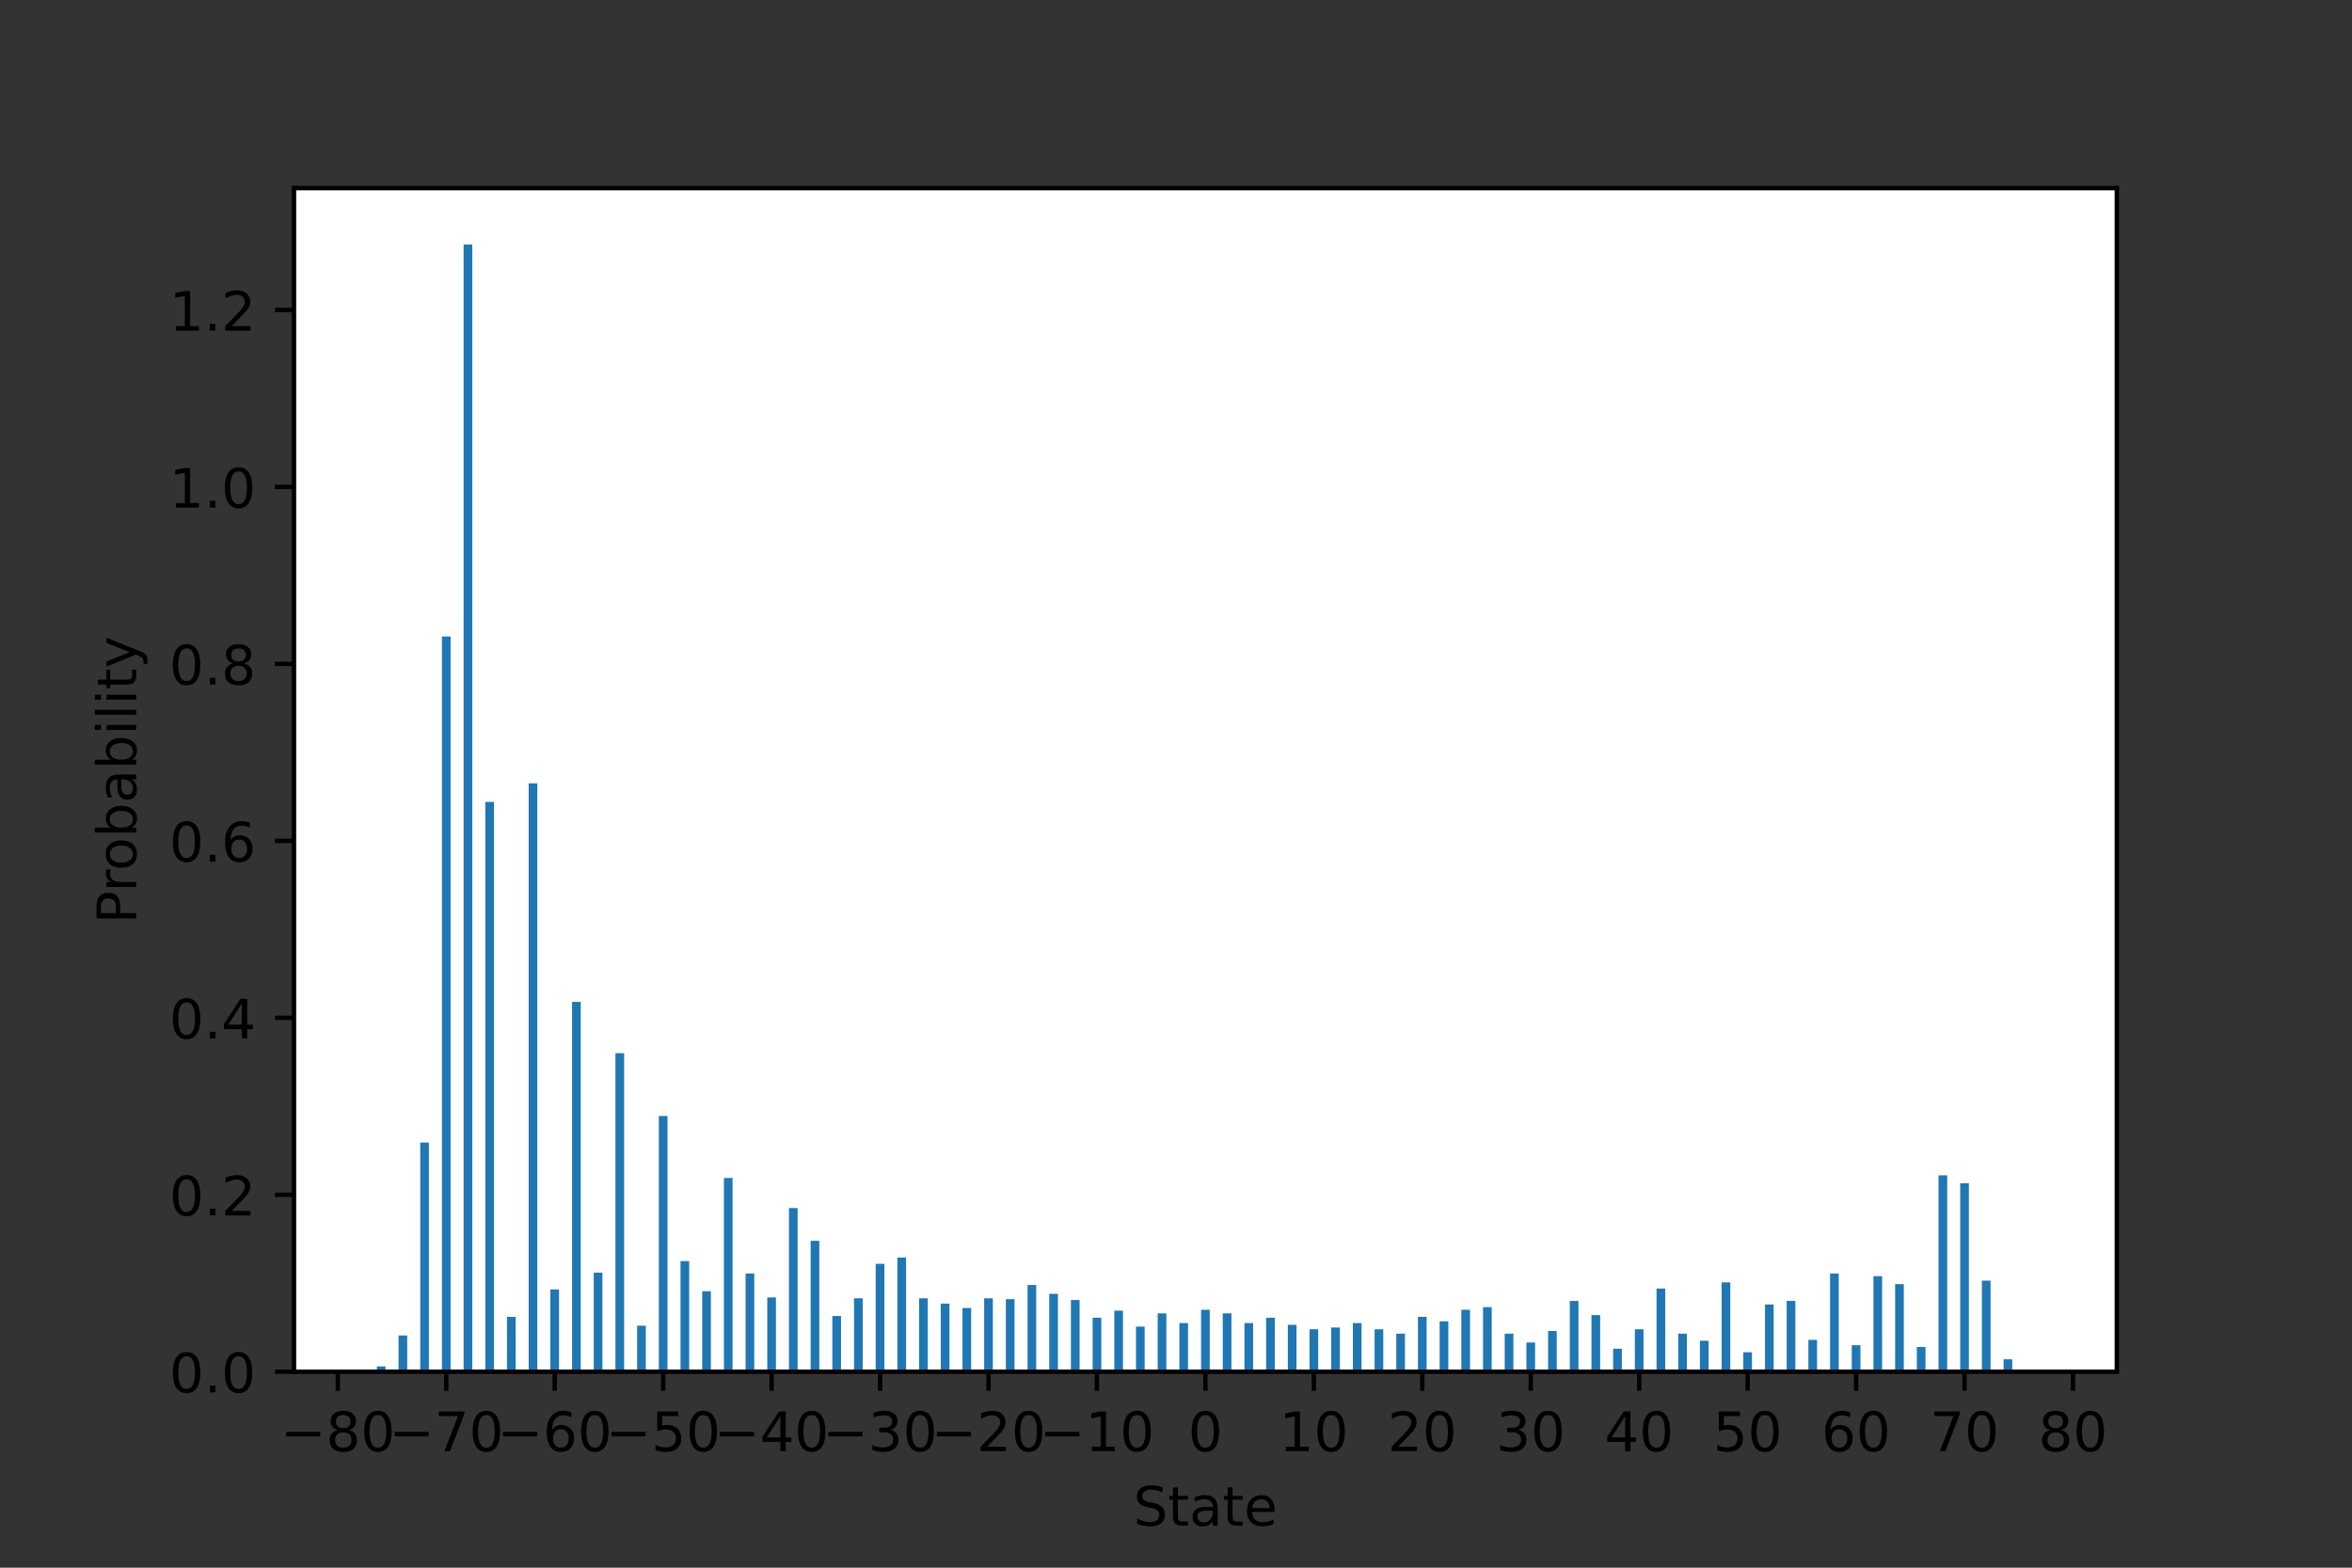 <?xml version="1.0" encoding="utf-8" standalone="no"?>
<!DOCTYPE svg PUBLIC "-//W3C//DTD SVG 1.1//EN"
  "http://www.w3.org/Graphics/SVG/1.1/DTD/svg11.dtd">
<!-- Created with matplotlib (https://matplotlib.org/) -->
<svg height="288pt" version="1.1" viewBox="0 0 432 288" width="432pt" xmlns="http://www.w3.org/2000/svg" xmlns:xlink="http://www.w3.org/1999/xlink">
 <rect x="0" y="0" width="432" height="288" fill="#333333" stroke="none"/>
 <defs>
  <style type="text/css">*{stroke-linecap:butt;stroke-linejoin:round;}</style>
 </defs>
 <g id="figure_1">
  <g id="patch_1">
   <path d="M 0 288 
L 432 288 
L 432 0 
L 0 0 
z
" style="fill:none;"/>
  </g>
  <g id="axes_1">
   <g id="patch_2">
    <path d="M 54 252 
L 388.8 252 
L 388.8 34.56 
L 54 34.56 
z
" style="fill:#ffffff;"/>
   </g>
   <g id="patch_3">
    <path clip-path="url(#pac4db7f29b)" d="M 220.603 252 
L 222.197 252 
L 222.197 240.622 
L 220.603 240.622 
z
" style="fill:#1f77b4;"/>
   </g>
   <g id="patch_4">
    <path clip-path="url(#pac4db7f29b)" d="M 252.474 252 
L 254.067 252 
L 254.067 244.198 
L 252.474 244.198 
z
" style="fill:#1f77b4;"/>
   </g>
   <g id="patch_5">
    <path clip-path="url(#pac4db7f29b)" d="M 256.458 252 
L 258.051 252 
L 258.051 245.01 
L 256.458 245.01 
z
" style="fill:#1f77b4;"/>
   </g>
   <g id="patch_6">
    <path clip-path="url(#pac4db7f29b)" d="M 260.441 252 
L 262.035 252 
L 262.035 241.922 
L 260.441 241.922 
z
" style="fill:#1f77b4;"/>
   </g>
   <g id="patch_7">
    <path clip-path="url(#pac4db7f29b)" d="M 264.425 252 
L 266.019 252 
L 266.019 242.735 
L 264.425 242.735 
z
" style="fill:#1f77b4;"/>
   </g>
   <g id="patch_8">
    <path clip-path="url(#pac4db7f29b)" d="M 268.409 252 
L 270.003 252 
L 270.003 240.622 
L 268.409 240.622 
z
" style="fill:#1f77b4;"/>
   </g>
   <g id="patch_9">
    <path clip-path="url(#pac4db7f29b)" d="M 272.393 252 
L 273.986 252 
L 273.986 240.134 
L 272.393 240.134 
z
" style="fill:#1f77b4;"/>
   </g>
   <g id="patch_10">
    <path clip-path="url(#pac4db7f29b)" d="M 276.377 252 
L 277.97 252 
L 277.97 245.01 
L 276.377 245.01 
z
" style="fill:#1f77b4;"/>
   </g>
   <g id="patch_11">
    <path clip-path="url(#pac4db7f29b)" d="M 280.36 252 
L 281.954 252 
L 281.954 246.636 
L 280.36 246.636 
z
" style="fill:#1f77b4;"/>
   </g>
   <g id="patch_12">
    <path clip-path="url(#pac4db7f29b)" d="M 224.587 252 
L 226.181 252 
L 226.181 241.272 
L 224.587 241.272 
z
" style="fill:#1f77b4;"/>
   </g>
   <g id="patch_13">
    <path clip-path="url(#pac4db7f29b)" d="M 284.344 252 
L 285.938 252 
L 285.938 244.523 
L 284.344 244.523 
z
" style="fill:#1f77b4;"/>
   </g>
   <g id="patch_14">
    <path clip-path="url(#pac4db7f29b)" d="M 288.328 252 
L 289.922 252 
L 289.922 238.996 
L 288.328 238.996 
z
" style="fill:#1f77b4;"/>
   </g>
   <g id="patch_15">
    <path clip-path="url(#pac4db7f29b)" d="M 292.312 252 
L 293.905 252 
L 293.905 241.597 
L 292.312 241.597 
z
" style="fill:#1f77b4;"/>
   </g>
   <g id="patch_16">
    <path clip-path="url(#pac4db7f29b)" d="M 296.296 252 
L 297.889 252 
L 297.889 247.774 
L 296.296 247.774 
z
" style="fill:#1f77b4;"/>
   </g>
   <g id="patch_17">
    <path clip-path="url(#pac4db7f29b)" d="M 300.28 252 
L 301.873 252 
L 301.873 244.198 
L 300.28 244.198 
z
" style="fill:#1f77b4;"/>
   </g>
   <g id="patch_18">
    <path clip-path="url(#pac4db7f29b)" d="M 304.263 252 
L 305.857 252 
L 305.857 236.721 
L 304.263 236.721 
z
" style="fill:#1f77b4;"/>
   </g>
   <g id="patch_19">
    <path clip-path="url(#pac4db7f29b)" d="M 308.247 252 
L 309.841 252 
L 309.841 245.01 
L 308.247 245.01 
z
" style="fill:#1f77b4;"/>
   </g>
   <g id="patch_20">
    <path clip-path="url(#pac4db7f29b)" d="M 312.231 252 
L 313.825 252 
L 313.825 246.311 
L 312.231 246.311 
z
" style="fill:#1f77b4;"/>
   </g>
   <g id="patch_21">
    <path clip-path="url(#pac4db7f29b)" d="M 316.215 252 
L 317.808 252 
L 317.808 235.583 
L 316.215 235.583 
z
" style="fill:#1f77b4;"/>
   </g>
   <g id="patch_22">
    <path clip-path="url(#pac4db7f29b)" d="M 320.199 252 
L 321.792 252 
L 321.792 248.424 
L 320.199 248.424 
z
" style="fill:#1f77b4;"/>
   </g>
   <g id="patch_23">
    <path clip-path="url(#pac4db7f29b)" d="M 324.182 252 
L 325.776 252 
L 325.776 239.646 
L 324.182 239.646 
z
" style="fill:#1f77b4;"/>
   </g>
   <g id="patch_24">
    <path clip-path="url(#pac4db7f29b)" d="M 328.166 252 
L 329.76 252 
L 329.76 238.996 
L 328.166 238.996 
z
" style="fill:#1f77b4;"/>
   </g>
   <g id="patch_25">
    <path clip-path="url(#pac4db7f29b)" d="M 332.15 252 
L 333.744 252 
L 333.744 246.148 
L 332.15 246.148 
z
" style="fill:#1f77b4;"/>
   </g>
   <g id="patch_26">
    <path clip-path="url(#pac4db7f29b)" d="M 336.134 252 
L 337.727 252 
L 337.727 233.957 
L 336.134 233.957 
z
" style="fill:#1f77b4;"/>
   </g>
   <g id="patch_27">
    <path clip-path="url(#pac4db7f29b)" d="M 340.118 252 
L 341.711 252 
L 341.711 247.124 
L 340.118 247.124 
z
" style="fill:#1f77b4;"/>
   </g>
   <g id="patch_28">
    <path clip-path="url(#pac4db7f29b)" d="M 344.102 252 
L 345.695 252 
L 345.695 234.445 
L 344.102 234.445 
z
" style="fill:#1f77b4;"/>
   </g>
   <g id="patch_29">
    <path clip-path="url(#pac4db7f29b)" d="M 228.571 252 
L 230.164 252 
L 230.164 243.06 
L 228.571 243.06 
z
" style="fill:#1f77b4;"/>
   </g>
   <g id="patch_30">
    <path clip-path="url(#pac4db7f29b)" d="M 348.085 252 
L 349.679 252 
L 349.679 235.908 
L 348.085 235.908 
z
" style="fill:#1f77b4;"/>
   </g>
   <g id="patch_31">
    <path clip-path="url(#pac4db7f29b)" d="M 352.069 252 
L 353.663 252 
L 353.663 247.449 
L 352.069 247.449 
z
" style="fill:#1f77b4;"/>
   </g>
   <g id="patch_32">
    <path clip-path="url(#pac4db7f29b)" d="M 356.053 252 
L 357.647 252 
L 357.647 215.914 
L 356.053 215.914 
z
" style="fill:#1f77b4;"/>
   </g>
   <g id="patch_33">
    <path clip-path="url(#pac4db7f29b)" d="M 360.037 252 
L 361.63 252 
L 361.63 217.377 
L 360.037 217.377 
z
" style="fill:#1f77b4;"/>
   </g>
   <g id="patch_34">
    <path clip-path="url(#pac4db7f29b)" d="M 364.021 252 
L 365.614 252 
L 365.614 235.258 
L 364.021 235.258 
z
" style="fill:#1f77b4;"/>
   </g>
   <g id="patch_35">
    <path clip-path="url(#pac4db7f29b)" d="M 368.004 252 
L 369.598 252 
L 369.598 249.724 
L 368.004 249.724 
z
" style="fill:#1f77b4;"/>
   </g>
   <g id="patch_36">
    <path clip-path="url(#pac4db7f29b)" d="M 371.988 252 
L 373.582 252 
L 373.582 251.675 
L 371.988 251.675 
z
" style="fill:#1f77b4;"/>
   </g>
   <g id="patch_37">
    <path clip-path="url(#pac4db7f29b)" d="M 232.555 252 
L 234.148 252 
L 234.148 242.085 
L 232.555 242.085 
z
" style="fill:#1f77b4;"/>
   </g>
   <g id="patch_38">
    <path clip-path="url(#pac4db7f29b)" d="M 236.539 252 
L 238.132 252 
L 238.132 243.385 
L 236.539 243.385 
z
" style="fill:#1f77b4;"/>
   </g>
   <g id="patch_39">
    <path clip-path="url(#pac4db7f29b)" d="M 240.522 252 
L 242.116 252 
L 242.116 244.198 
L 240.522 244.198 
z
" style="fill:#1f77b4;"/>
   </g>
   <g id="patch_40">
    <path clip-path="url(#pac4db7f29b)" d="M 69.218 252 
L 70.812 252 
L 70.812 251.025 
L 69.218 251.025 
z
" style="fill:#1f77b4;"/>
   </g>
   <g id="patch_41">
    <path clip-path="url(#pac4db7f29b)" d="M 73.202 252 
L 74.796 252 
L 74.796 245.336 
L 73.202 245.336 
z
" style="fill:#1f77b4;"/>
   </g>
   <g id="patch_42">
    <path clip-path="url(#pac4db7f29b)" d="M 77.186 252 
L 78.779 252 
L 78.779 209.9 
L 77.186 209.9 
z
" style="fill:#1f77b4;"/>
   </g>
   <g id="patch_43">
    <path clip-path="url(#pac4db7f29b)" d="M 81.17 252 
L 82.763 252 
L 82.763 116.923 
L 81.17 116.923 
z
" style="fill:#1f77b4;"/>
   </g>
   <g id="patch_44">
    <path clip-path="url(#pac4db7f29b)" d="M 85.153 252 
L 86.747 252 
L 86.747 44.914 
L 85.153 44.914 
z
" style="fill:#1f77b4;"/>
   </g>
   <g id="patch_45">
    <path clip-path="url(#pac4db7f29b)" d="M 89.137 252 
L 90.731 252 
L 90.731 147.319 
L 89.137 147.319 
z
" style="fill:#1f77b4;"/>
   </g>
   <g id="patch_46">
    <path clip-path="url(#pac4db7f29b)" d="M 244.506 252 
L 246.1 252 
L 246.1 243.873 
L 244.506 243.873 
z
" style="fill:#1f77b4;"/>
   </g>
   <g id="patch_47">
    <path clip-path="url(#pac4db7f29b)" d="M 93.121 252 
L 94.715 252 
L 94.715 241.922 
L 93.121 241.922 
z
" style="fill:#1f77b4;"/>
   </g>
   <g id="patch_48">
    <path clip-path="url(#pac4db7f29b)" d="M 97.105 252 
L 98.698 252 
L 98.698 143.906 
L 97.105 143.906 
z
" style="fill:#1f77b4;"/>
   </g>
   <g id="patch_49">
    <path clip-path="url(#pac4db7f29b)" d="M 101.089 252 
L 102.682 252 
L 102.682 236.883 
L 101.089 236.883 
z
" style="fill:#1f77b4;"/>
   </g>
   <g id="patch_50">
    <path clip-path="url(#pac4db7f29b)" d="M 105.073 252 
L 106.666 252 
L 106.666 184.055 
L 105.073 184.055 
z
" style="fill:#1f77b4;"/>
   </g>
   <g id="patch_51">
    <path clip-path="url(#pac4db7f29b)" d="M 109.056 252 
L 110.65 252 
L 110.65 233.795 
L 109.056 233.795 
z
" style="fill:#1f77b4;"/>
   </g>
   <g id="patch_52">
    <path clip-path="url(#pac4db7f29b)" d="M 113.04 252 
L 114.634 252 
L 114.634 193.483 
L 113.04 193.483 
z
" style="fill:#1f77b4;"/>
   </g>
   <g id="patch_53">
    <path clip-path="url(#pac4db7f29b)" d="M 117.024 252 
L 118.618 252 
L 118.618 243.548 
L 117.024 243.548 
z
" style="fill:#1f77b4;"/>
   </g>
   <g id="patch_54">
    <path clip-path="url(#pac4db7f29b)" d="M 121.008 252 
L 122.601 252 
L 122.601 205.024 
L 121.008 205.024 
z
" style="fill:#1f77b4;"/>
   </g>
   <g id="patch_55">
    <path clip-path="url(#pac4db7f29b)" d="M 124.992 252 
L 126.585 252 
L 126.585 231.682 
L 124.992 231.682 
z
" style="fill:#1f77b4;"/>
   </g>
   <g id="patch_56">
    <path clip-path="url(#pac4db7f29b)" d="M 128.975 252 
L 130.569 252 
L 130.569 237.208 
L 128.975 237.208 
z
" style="fill:#1f77b4;"/>
   </g>
   <g id="patch_57">
    <path clip-path="url(#pac4db7f29b)" d="M 132.959 252 
L 134.553 252 
L 134.553 216.402 
L 132.959 216.402 
z
" style="fill:#1f77b4;"/>
   </g>
   <g id="patch_58">
    <path clip-path="url(#pac4db7f29b)" d="M 136.943 252 
L 138.537 252 
L 138.537 233.957 
L 136.943 233.957 
z
" style="fill:#1f77b4;"/>
   </g>
   <g id="patch_59">
    <path clip-path="url(#pac4db7f29b)" d="M 140.927 252 
L 142.52 252 
L 142.52 238.346 
L 140.927 238.346 
z
" style="fill:#1f77b4;"/>
   </g>
   <g id="patch_60">
    <path clip-path="url(#pac4db7f29b)" d="M 144.911 252 
L 146.504 252 
L 146.504 221.929 
L 144.911 221.929 
z
" style="fill:#1f77b4;"/>
   </g>
   <g id="patch_61">
    <path clip-path="url(#pac4db7f29b)" d="M 148.895 252 
L 150.488 252 
L 150.488 227.943 
L 148.895 227.943 
z
" style="fill:#1f77b4;"/>
   </g>
   <g id="patch_62">
    <path clip-path="url(#pac4db7f29b)" d="M 152.878 252 
L 154.472 252 
L 154.472 241.759 
L 152.878 241.759 
z
" style="fill:#1f77b4;"/>
   </g>
   <g id="patch_63">
    <path clip-path="url(#pac4db7f29b)" d="M 248.49 252 
L 250.083 252 
L 250.083 243.06 
L 248.49 243.06 
z
" style="fill:#1f77b4;"/>
   </g>
   <g id="patch_64">
    <path clip-path="url(#pac4db7f29b)" d="M 156.862 252 
L 158.456 252 
L 158.456 238.509 
L 156.862 238.509 
z
" style="fill:#1f77b4;"/>
   </g>
   <g id="patch_65">
    <path clip-path="url(#pac4db7f29b)" d="M 160.846 252 
L 162.44 252 
L 162.44 232.169 
L 160.846 232.169 
z
" style="fill:#1f77b4;"/>
   </g>
   <g id="patch_66">
    <path clip-path="url(#pac4db7f29b)" d="M 164.83 252 
L 166.423 252 
L 166.423 231.031 
L 164.83 231.031 
z
" style="fill:#1f77b4;"/>
   </g>
   <g id="patch_67">
    <path clip-path="url(#pac4db7f29b)" d="M 168.814 252 
L 170.407 252 
L 170.407 238.509 
L 168.814 238.509 
z
" style="fill:#1f77b4;"/>
   </g>
   <g id="patch_68">
    <path clip-path="url(#pac4db7f29b)" d="M 172.797 252 
L 174.391 252 
L 174.391 239.484 
L 172.797 239.484 
z
" style="fill:#1f77b4;"/>
   </g>
   <g id="patch_69">
    <path clip-path="url(#pac4db7f29b)" d="M 176.781 252 
L 178.375 252 
L 178.375 240.297 
L 176.781 240.297 
z
" style="fill:#1f77b4;"/>
   </g>
   <g id="patch_70">
    <path clip-path="url(#pac4db7f29b)" d="M 180.765 252 
L 182.359 252 
L 182.359 238.509 
L 180.765 238.509 
z
" style="fill:#1f77b4;"/>
   </g>
   <g id="patch_71">
    <path clip-path="url(#pac4db7f29b)" d="M 184.749 252 
L 186.342 252 
L 186.342 238.671 
L 184.749 238.671 
z
" style="fill:#1f77b4;"/>
   </g>
   <g id="patch_72">
    <path clip-path="url(#pac4db7f29b)" d="M 188.733 252 
L 190.326 252 
L 190.326 236.07 
L 188.733 236.07 
z
" style="fill:#1f77b4;"/>
   </g>
   <g id="patch_73">
    <path clip-path="url(#pac4db7f29b)" d="M 192.717 252 
L 194.31 252 
L 194.31 237.696 
L 192.717 237.696 
z
" style="fill:#1f77b4;"/>
   </g>
   <g id="patch_74">
    <path clip-path="url(#pac4db7f29b)" d="M 196.7 252 
L 198.294 252 
L 198.294 238.834 
L 196.7 238.834 
z
" style="fill:#1f77b4;"/>
   </g>
   <g id="patch_75">
    <path clip-path="url(#pac4db7f29b)" d="M 200.684 252 
L 202.278 252 
L 202.278 242.085 
L 200.684 242.085 
z
" style="fill:#1f77b4;"/>
   </g>
   <g id="patch_76">
    <path clip-path="url(#pac4db7f29b)" d="M 204.668 252 
L 206.261 252 
L 206.261 240.784 
L 204.668 240.784 
z
" style="fill:#1f77b4;"/>
   </g>
   <g id="patch_77">
    <path clip-path="url(#pac4db7f29b)" d="M 208.652 252 
L 210.245 252 
L 210.245 243.71 
L 208.652 243.71 
z
" style="fill:#1f77b4;"/>
   </g>
   <g id="patch_78">
    <path clip-path="url(#pac4db7f29b)" d="M 212.636 252 
L 214.229 252 
L 214.229 241.272 
L 212.636 241.272 
z
" style="fill:#1f77b4;"/>
   </g>
   <g id="patch_79">
    <path clip-path="url(#pac4db7f29b)" d="M 216.619 252 
L 218.213 252 
L 218.213 243.06 
L 216.619 243.06 
z
" style="fill:#1f77b4;"/>
   </g>
   <g id="matplotlib.axis_1">
    <g id="xtick_1">
     <g id="line2d_1">
      <defs>
       <path d="M 0 0 
L 0 3.5 
" id="mebde50251f" style="stroke:#000000;stroke-width:0.8;"/>
      </defs>
      <g>
       <use style="stroke:#000000;stroke-width:0.8;" x="62.047" xlink:href="#mebde50251f" y="252"/>
      </g>
     </g>
     <g id="text_1">
      <!-- −80 -->
      <g transform="translate(51.495 266.598)scale(0.1 -0.1)">
       <defs>
        <path d="M 10.594 35.5 
L 73.188 35.5 
L 73.188 27.203 
L 10.594 27.203 
z
" id="DejaVuSans-8722"/>
        <path d="M 31.781 34.625 
Q 24.75 34.625 20.719 30.859 
Q 16.703 27.094 16.703 20.516 
Q 16.703 13.922 20.719 10.156 
Q 24.75 6.391 31.781 6.391 
Q 38.812 6.391 42.859 10.172 
Q 46.922 13.969 46.922 20.516 
Q 46.922 27.094 42.891 30.859 
Q 38.875 34.625 31.781 34.625 
z
M 21.922 38.812 
Q 15.578 40.375 12.031 44.719 
Q 8.5 49.078 8.5 55.328 
Q 8.5 64.062 14.719 69.141 
Q 20.953 74.219 31.781 74.219 
Q 42.672 74.219 48.875 69.141 
Q 55.078 64.062 55.078 55.328 
Q 55.078 49.078 51.531 44.719 
Q 48 40.375 41.703 38.812 
Q 48.828 37.156 52.797 32.312 
Q 56.781 27.484 56.781 20.516 
Q 56.781 9.906 50.312 4.234 
Q 43.844 -1.422 31.781 -1.422 
Q 19.734 -1.422 13.25 4.234 
Q 6.781 9.906 6.781 20.516 
Q 6.781 27.484 10.781 32.312 
Q 14.797 37.156 21.922 38.812 
z
M 18.312 54.391 
Q 18.312 48.734 21.844 45.562 
Q 25.391 42.391 31.781 42.391 
Q 38.141 42.391 41.719 45.562 
Q 45.312 48.734 45.312 54.391 
Q 45.312 60.062 41.719 63.234 
Q 38.141 66.406 31.781 66.406 
Q 25.391 66.406 21.844 63.234 
Q 18.312 60.062 18.312 54.391 
z
" id="DejaVuSans-56"/>
        <path d="M 31.781 66.406 
Q 24.172 66.406 20.328 58.906 
Q 16.5 51.422 16.5 36.375 
Q 16.5 21.391 20.328 13.891 
Q 24.172 6.391 31.781 6.391 
Q 39.453 6.391 43.281 13.891 
Q 47.125 21.391 47.125 36.375 
Q 47.125 51.422 43.281 58.906 
Q 39.453 66.406 31.781 66.406 
z
M 31.781 74.219 
Q 44.047 74.219 50.516 64.516 
Q 56.984 54.828 56.984 36.375 
Q 56.984 17.969 50.516 8.266 
Q 44.047 -1.422 31.781 -1.422 
Q 19.531 -1.422 13.062 8.266 
Q 6.594 17.969 6.594 36.375 
Q 6.594 54.828 13.062 64.516 
Q 19.531 74.219 31.781 74.219 
z
" id="DejaVuSans-48"/>
       </defs>
       <use xlink:href="#DejaVuSans-8722"/>
       <use x="83.789" xlink:href="#DejaVuSans-56"/>
       <use x="147.412" xlink:href="#DejaVuSans-48"/>
      </g>
     </g>
    </g>
    <g id="xtick_2">
     <g id="line2d_2">
      <g>
       <use style="stroke:#000000;stroke-width:0.8;" x="81.966" xlink:href="#mebde50251f" y="252"/>
      </g>
     </g>
     <g id="text_2">
      <!-- −70 -->
      <g transform="translate(71.414 266.598)scale(0.1 -0.1)">
       <defs>
        <path d="M 8.203 72.906 
L 55.078 72.906 
L 55.078 68.703 
L 28.609 0 
L 18.312 0 
L 43.219 64.594 
L 8.203 64.594 
z
" id="DejaVuSans-55"/>
       </defs>
       <use xlink:href="#DejaVuSans-8722"/>
       <use x="83.789" xlink:href="#DejaVuSans-55"/>
       <use x="147.412" xlink:href="#DejaVuSans-48"/>
      </g>
     </g>
    </g>
    <g id="xtick_3">
     <g id="line2d_3">
      <g>
       <use style="stroke:#000000;stroke-width:0.8;" x="101.885" xlink:href="#mebde50251f" y="252"/>
      </g>
     </g>
     <g id="text_3">
      <!-- −60 -->
      <g transform="translate(91.333 266.598)scale(0.1 -0.1)">
       <defs>
        <path d="M 33.016 40.375 
Q 26.375 40.375 22.484 35.828 
Q 18.609 31.297 18.609 23.391 
Q 18.609 15.531 22.484 10.953 
Q 26.375 6.391 33.016 6.391 
Q 39.656 6.391 43.531 10.953 
Q 47.406 15.531 47.406 23.391 
Q 47.406 31.297 43.531 35.828 
Q 39.656 40.375 33.016 40.375 
z
M 52.594 71.297 
L 52.594 62.312 
Q 48.875 64.062 45.094 64.984 
Q 41.312 65.922 37.594 65.922 
Q 27.828 65.922 22.672 59.328 
Q 17.531 52.734 16.797 39.406 
Q 19.672 43.656 24.016 45.922 
Q 28.375 48.188 33.594 48.188 
Q 44.578 48.188 50.953 41.516 
Q 57.328 34.859 57.328 23.391 
Q 57.328 12.156 50.688 5.359 
Q 44.047 -1.422 33.016 -1.422 
Q 20.359 -1.422 13.672 8.266 
Q 6.984 17.969 6.984 36.375 
Q 6.984 53.656 15.188 63.938 
Q 23.391 74.219 37.203 74.219 
Q 40.922 74.219 44.703 73.484 
Q 48.484 72.75 52.594 71.297 
z
" id="DejaVuSans-54"/>
       </defs>
       <use xlink:href="#DejaVuSans-8722"/>
       <use x="83.789" xlink:href="#DejaVuSans-54"/>
       <use x="147.412" xlink:href="#DejaVuSans-48"/>
      </g>
     </g>
    </g>
    <g id="xtick_4">
     <g id="line2d_4">
      <g>
       <use style="stroke:#000000;stroke-width:0.8;" x="121.805" xlink:href="#mebde50251f" y="252"/>
      </g>
     </g>
     <g id="text_4">
      <!-- −50 -->
      <g transform="translate(111.252 266.598)scale(0.1 -0.1)">
       <defs>
        <path d="M 10.797 72.906 
L 49.516 72.906 
L 49.516 64.594 
L 19.828 64.594 
L 19.828 46.734 
Q 21.969 47.469 24.109 47.828 
Q 26.266 48.188 28.422 48.188 
Q 40.625 48.188 47.75 41.5 
Q 54.891 34.812 54.891 23.391 
Q 54.891 11.625 47.562 5.094 
Q 40.234 -1.422 26.906 -1.422 
Q 22.312 -1.422 17.547 -0.641 
Q 12.797 0.141 7.719 1.703 
L 7.719 11.625 
Q 12.109 9.234 16.797 8.062 
Q 21.484 6.891 26.703 6.891 
Q 35.156 6.891 40.078 11.328 
Q 45.016 15.766 45.016 23.391 
Q 45.016 31 40.078 35.438 
Q 35.156 39.891 26.703 39.891 
Q 22.75 39.891 18.812 39.016 
Q 14.891 38.141 10.797 36.281 
z
" id="DejaVuSans-53"/>
       </defs>
       <use xlink:href="#DejaVuSans-8722"/>
       <use x="83.789" xlink:href="#DejaVuSans-53"/>
       <use x="147.412" xlink:href="#DejaVuSans-48"/>
      </g>
     </g>
    </g>
    <g id="xtick_5">
     <g id="line2d_5">
      <g>
       <use style="stroke:#000000;stroke-width:0.8;" x="141.724" xlink:href="#mebde50251f" y="252"/>
      </g>
     </g>
     <g id="text_5">
      <!-- −40 -->
      <g transform="translate(131.171 266.598)scale(0.1 -0.1)">
       <defs>
        <path d="M 37.797 64.312 
L 12.891 25.391 
L 37.797 25.391 
z
M 35.203 72.906 
L 47.609 72.906 
L 47.609 25.391 
L 58.016 25.391 
L 58.016 17.188 
L 47.609 17.188 
L 47.609 0 
L 37.797 0 
L 37.797 17.188 
L 4.891 17.188 
L 4.891 26.703 
z
" id="DejaVuSans-52"/>
       </defs>
       <use xlink:href="#DejaVuSans-8722"/>
       <use x="83.789" xlink:href="#DejaVuSans-52"/>
       <use x="147.412" xlink:href="#DejaVuSans-48"/>
      </g>
     </g>
    </g>
    <g id="xtick_6">
     <g id="line2d_6">
      <g>
       <use style="stroke:#000000;stroke-width:0.8;" x="161.643" xlink:href="#mebde50251f" y="252"/>
      </g>
     </g>
     <g id="text_6">
      <!-- −30 -->
      <g transform="translate(151.09 266.598)scale(0.1 -0.1)">
       <defs>
        <path d="M 40.578 39.312 
Q 47.656 37.797 51.625 33 
Q 55.609 28.219 55.609 21.188 
Q 55.609 10.406 48.188 4.484 
Q 40.766 -1.422 27.094 -1.422 
Q 22.516 -1.422 17.656 -0.516 
Q 12.797 0.391 7.625 2.203 
L 7.625 11.719 
Q 11.719 9.328 16.594 8.109 
Q 21.484 6.891 26.812 6.891 
Q 36.078 6.891 40.938 10.547 
Q 45.797 14.203 45.797 21.188 
Q 45.797 27.641 41.281 31.266 
Q 36.766 34.906 28.719 34.906 
L 20.219 34.906 
L 20.219 43.016 
L 29.109 43.016 
Q 36.375 43.016 40.234 45.922 
Q 44.094 48.828 44.094 54.297 
Q 44.094 59.906 40.109 62.906 
Q 36.141 65.922 28.719 65.922 
Q 24.656 65.922 20.016 65.031 
Q 15.375 64.156 9.812 62.312 
L 9.812 71.094 
Q 15.438 72.656 20.344 73.438 
Q 25.25 74.219 29.594 74.219 
Q 40.828 74.219 47.359 69.109 
Q 53.906 64.016 53.906 55.328 
Q 53.906 49.266 50.438 45.094 
Q 46.969 40.922 40.578 39.312 
z
" id="DejaVuSans-51"/>
       </defs>
       <use xlink:href="#DejaVuSans-8722"/>
       <use x="83.789" xlink:href="#DejaVuSans-51"/>
       <use x="147.412" xlink:href="#DejaVuSans-48"/>
      </g>
     </g>
    </g>
    <g id="xtick_7">
     <g id="line2d_7">
      <g>
       <use style="stroke:#000000;stroke-width:0.8;" x="181.562" xlink:href="#mebde50251f" y="252"/>
      </g>
     </g>
     <g id="text_7">
      <!-- −20 -->
      <g transform="translate(171.009 266.598)scale(0.1 -0.1)">
       <defs>
        <path d="M 19.188 8.297 
L 53.609 8.297 
L 53.609 0 
L 7.328 0 
L 7.328 8.297 
Q 12.938 14.109 22.625 23.891 
Q 32.328 33.688 34.812 36.531 
Q 39.547 41.844 41.422 45.531 
Q 43.312 49.219 43.312 52.781 
Q 43.312 58.594 39.234 62.25 
Q 35.156 65.922 28.609 65.922 
Q 23.969 65.922 18.812 64.312 
Q 13.672 62.703 7.812 59.422 
L 7.812 69.391 
Q 13.766 71.781 18.938 73 
Q 24.125 74.219 28.422 74.219 
Q 39.75 74.219 46.484 68.547 
Q 53.219 62.891 53.219 53.422 
Q 53.219 48.922 51.531 44.891 
Q 49.859 40.875 45.406 35.406 
Q 44.188 33.984 37.641 27.219 
Q 31.109 20.453 19.188 8.297 
z
" id="DejaVuSans-50"/>
       </defs>
       <use xlink:href="#DejaVuSans-8722"/>
       <use x="83.789" xlink:href="#DejaVuSans-50"/>
       <use x="147.412" xlink:href="#DejaVuSans-48"/>
      </g>
     </g>
    </g>
    <g id="xtick_8">
     <g id="line2d_8">
      <g>
       <use style="stroke:#000000;stroke-width:0.8;" x="201.481" xlink:href="#mebde50251f" y="252"/>
      </g>
     </g>
     <g id="text_8">
      <!-- −10 -->
      <g transform="translate(190.929 266.598)scale(0.1 -0.1)">
       <defs>
        <path d="M 12.406 8.297 
L 28.516 8.297 
L 28.516 63.922 
L 10.984 60.406 
L 10.984 69.391 
L 28.422 72.906 
L 38.281 72.906 
L 38.281 8.297 
L 54.391 8.297 
L 54.391 0 
L 12.406 0 
z
" id="DejaVuSans-49"/>
       </defs>
       <use xlink:href="#DejaVuSans-8722"/>
       <use x="83.789" xlink:href="#DejaVuSans-49"/>
       <use x="147.412" xlink:href="#DejaVuSans-48"/>
      </g>
     </g>
    </g>
    <g id="xtick_9">
     <g id="line2d_9">
      <g>
       <use style="stroke:#000000;stroke-width:0.8;" x="221.4" xlink:href="#mebde50251f" y="252"/>
      </g>
     </g>
     <g id="text_9">
      <!-- 0 -->
      <g transform="translate(218.219 266.598)scale(0.1 -0.1)">
       <use xlink:href="#DejaVuSans-48"/>
      </g>
     </g>
    </g>
    <g id="xtick_10">
     <g id="line2d_10">
      <g>
       <use style="stroke:#000000;stroke-width:0.8;" x="241.319" xlink:href="#mebde50251f" y="252"/>
      </g>
     </g>
     <g id="text_10">
      <!-- 10 -->
      <g transform="translate(234.957 266.598)scale(0.1 -0.1)">
       <use xlink:href="#DejaVuSans-49"/>
       <use x="63.623" xlink:href="#DejaVuSans-48"/>
      </g>
     </g>
    </g>
    <g id="xtick_11">
     <g id="line2d_11">
      <g>
       <use style="stroke:#000000;stroke-width:0.8;" x="261.238" xlink:href="#mebde50251f" y="252"/>
      </g>
     </g>
     <g id="text_11">
      <!-- 20 -->
      <g transform="translate(254.876 266.598)scale(0.1 -0.1)">
       <use xlink:href="#DejaVuSans-50"/>
       <use x="63.623" xlink:href="#DejaVuSans-48"/>
      </g>
     </g>
    </g>
    <g id="xtick_12">
     <g id="line2d_12">
      <g>
       <use style="stroke:#000000;stroke-width:0.8;" x="281.157" xlink:href="#mebde50251f" y="252"/>
      </g>
     </g>
     <g id="text_12">
      <!-- 30 -->
      <g transform="translate(274.795 266.598)scale(0.1 -0.1)">
       <use xlink:href="#DejaVuSans-51"/>
       <use x="63.623" xlink:href="#DejaVuSans-48"/>
      </g>
     </g>
    </g>
    <g id="xtick_13">
     <g id="line2d_13">
      <g>
       <use style="stroke:#000000;stroke-width:0.8;" x="301.076" xlink:href="#mebde50251f" y="252"/>
      </g>
     </g>
     <g id="text_13">
      <!-- 40 -->
      <g transform="translate(294.714 266.598)scale(0.1 -0.1)">
       <use xlink:href="#DejaVuSans-52"/>
       <use x="63.623" xlink:href="#DejaVuSans-48"/>
      </g>
     </g>
    </g>
    <g id="xtick_14">
     <g id="line2d_14">
      <g>
       <use style="stroke:#000000;stroke-width:0.8;" x="320.995" xlink:href="#mebde50251f" y="252"/>
      </g>
     </g>
     <g id="text_14">
      <!-- 50 -->
      <g transform="translate(314.633 266.598)scale(0.1 -0.1)">
       <use xlink:href="#DejaVuSans-53"/>
       <use x="63.623" xlink:href="#DejaVuSans-48"/>
      </g>
     </g>
    </g>
    <g id="xtick_15">
     <g id="line2d_15">
      <g>
       <use style="stroke:#000000;stroke-width:0.8;" x="340.915" xlink:href="#mebde50251f" y="252"/>
      </g>
     </g>
     <g id="text_15">
      <!-- 60 -->
      <g transform="translate(334.552 266.598)scale(0.1 -0.1)">
       <use xlink:href="#DejaVuSans-54"/>
       <use x="63.623" xlink:href="#DejaVuSans-48"/>
      </g>
     </g>
    </g>
    <g id="xtick_16">
     <g id="line2d_16">
      <g>
       <use style="stroke:#000000;stroke-width:0.8;" x="360.834" xlink:href="#mebde50251f" y="252"/>
      </g>
     </g>
     <g id="text_16">
      <!-- 70 -->
      <g transform="translate(354.471 266.598)scale(0.1 -0.1)">
       <use xlink:href="#DejaVuSans-55"/>
       <use x="63.623" xlink:href="#DejaVuSans-48"/>
      </g>
     </g>
    </g>
    <g id="xtick_17">
     <g id="line2d_17">
      <g>
       <use style="stroke:#000000;stroke-width:0.8;" x="380.753" xlink:href="#mebde50251f" y="252"/>
      </g>
     </g>
     <g id="text_17">
      <!-- 80 -->
      <g transform="translate(374.39 266.598)scale(0.1 -0.1)">
       <use xlink:href="#DejaVuSans-56"/>
       <use x="63.623" xlink:href="#DejaVuSans-48"/>
      </g>
     </g>
    </g>
    <g id="text_18">
     <!-- State -->
     <g transform="translate(208.165 280.277)scale(0.1 -0.1)">
      <defs>
       <path d="M 53.516 70.516 
L 53.516 60.891 
Q 47.906 63.578 42.922 64.891 
Q 37.938 66.219 33.297 66.219 
Q 25.25 66.219 20.875 63.094 
Q 16.5 59.969 16.5 54.203 
Q 16.5 49.359 19.406 46.891 
Q 22.312 44.438 30.422 42.922 
L 36.375 41.703 
Q 47.406 39.594 52.656 34.297 
Q 57.906 29 57.906 20.125 
Q 57.906 9.516 50.797 4.047 
Q 43.703 -1.422 29.984 -1.422 
Q 24.812 -1.422 18.969 -0.25 
Q 13.141 0.922 6.891 3.219 
L 6.891 13.375 
Q 12.891 10.016 18.656 8.297 
Q 24.422 6.594 29.984 6.594 
Q 38.422 6.594 43.016 9.906 
Q 47.609 13.234 47.609 19.391 
Q 47.609 24.75 44.312 27.781 
Q 41.016 30.812 33.5 32.328 
L 27.484 33.5 
Q 16.453 35.688 11.516 40.375 
Q 6.594 45.062 6.594 53.422 
Q 6.594 63.094 13.406 68.656 
Q 20.219 74.219 32.172 74.219 
Q 37.312 74.219 42.625 73.281 
Q 47.953 72.359 53.516 70.516 
z
" id="DejaVuSans-83"/>
       <path d="M 18.312 70.219 
L 18.312 54.688 
L 36.812 54.688 
L 36.812 47.703 
L 18.312 47.703 
L 18.312 18.016 
Q 18.312 11.328 20.141 9.422 
Q 21.969 7.516 27.594 7.516 
L 36.812 7.516 
L 36.812 0 
L 27.594 0 
Q 17.188 0 13.234 3.875 
Q 9.281 7.766 9.281 18.016 
L 9.281 47.703 
L 2.688 47.703 
L 2.688 54.688 
L 9.281 54.688 
L 9.281 70.219 
z
" id="DejaVuSans-116"/>
       <path d="M 34.281 27.484 
Q 23.391 27.484 19.188 25 
Q 14.984 22.516 14.984 16.5 
Q 14.984 11.719 18.141 8.906 
Q 21.297 6.109 26.703 6.109 
Q 34.188 6.109 38.703 11.406 
Q 43.219 16.703 43.219 25.484 
L 43.219 27.484 
z
M 52.203 31.203 
L 52.203 0 
L 43.219 0 
L 43.219 8.297 
Q 40.141 3.328 35.547 0.953 
Q 30.953 -1.422 24.312 -1.422 
Q 15.922 -1.422 10.953 3.297 
Q 6 8.016 6 15.922 
Q 6 25.141 12.172 29.828 
Q 18.359 34.516 30.609 34.516 
L 43.219 34.516 
L 43.219 35.406 
Q 43.219 41.609 39.141 45 
Q 35.062 48.391 27.688 48.391 
Q 23 48.391 18.547 47.266 
Q 14.109 46.141 10.016 43.891 
L 10.016 52.203 
Q 14.938 54.109 19.578 55.047 
Q 24.219 56 28.609 56 
Q 40.484 56 46.344 49.844 
Q 52.203 43.703 52.203 31.203 
z
" id="DejaVuSans-97"/>
       <path d="M 56.203 29.594 
L 56.203 25.203 
L 14.891 25.203 
Q 15.484 15.922 20.484 11.062 
Q 25.484 6.203 34.422 6.203 
Q 39.594 6.203 44.453 7.469 
Q 49.312 8.734 54.109 11.281 
L 54.109 2.781 
Q 49.266 0.734 44.188 -0.344 
Q 39.109 -1.422 33.891 -1.422 
Q 20.797 -1.422 13.156 6.188 
Q 5.516 13.812 5.516 26.812 
Q 5.516 40.234 12.766 48.109 
Q 20.016 56 32.328 56 
Q 43.359 56 49.781 48.891 
Q 56.203 41.797 56.203 29.594 
z
M 47.219 32.234 
Q 47.125 39.594 43.094 43.984 
Q 39.062 48.391 32.422 48.391 
Q 24.906 48.391 20.391 44.141 
Q 15.875 39.891 15.188 32.172 
z
" id="DejaVuSans-101"/>
      </defs>
      <use xlink:href="#DejaVuSans-83"/>
      <use x="63.477" xlink:href="#DejaVuSans-116"/>
      <use x="102.686" xlink:href="#DejaVuSans-97"/>
      <use x="163.965" xlink:href="#DejaVuSans-116"/>
      <use x="203.174" xlink:href="#DejaVuSans-101"/>
     </g>
    </g>
   </g>
   <g id="matplotlib.axis_2">
    <g id="ytick_1">
     <g id="line2d_18">
      <defs>
       <path d="M 0 0 
L -3.5 0 
" id="m6cda118742" style="stroke:#000000;stroke-width:0.8;"/>
      </defs>
      <g>
       <use style="stroke:#000000;stroke-width:0.8;" x="54" xlink:href="#m6cda118742" y="252"/>
      </g>
     </g>
     <g id="text_19">
      <!-- 0.0 -->
      <g transform="translate(31.097 255.799)scale(0.1 -0.1)">
       <defs>
        <path d="M 10.688 12.406 
L 21 12.406 
L 21 0 
L 10.688 0 
z
" id="DejaVuSans-46"/>
       </defs>
       <use xlink:href="#DejaVuSans-48"/>
       <use x="63.623" xlink:href="#DejaVuSans-46"/>
       <use x="95.41" xlink:href="#DejaVuSans-48"/>
      </g>
     </g>
    </g>
    <g id="ytick_2">
     <g id="line2d_19">
      <g>
       <use style="stroke:#000000;stroke-width:0.8;" x="54" xlink:href="#m6cda118742" y="219.49"/>
      </g>
     </g>
     <g id="text_20">
      <!-- 0.2 -->
      <g transform="translate(31.097 223.29)scale(0.1 -0.1)">
       <use xlink:href="#DejaVuSans-48"/>
       <use x="63.623" xlink:href="#DejaVuSans-46"/>
       <use x="95.41" xlink:href="#DejaVuSans-50"/>
      </g>
     </g>
    </g>
    <g id="ytick_3">
     <g id="line2d_20">
      <g>
       <use style="stroke:#000000;stroke-width:0.8;" x="54" xlink:href="#m6cda118742" y="186.981"/>
      </g>
     </g>
     <g id="text_21">
      <!-- 0.4 -->
      <g transform="translate(31.097 190.78)scale(0.1 -0.1)">
       <use xlink:href="#DejaVuSans-48"/>
       <use x="63.623" xlink:href="#DejaVuSans-46"/>
       <use x="95.41" xlink:href="#DejaVuSans-52"/>
      </g>
     </g>
    </g>
    <g id="ytick_4">
     <g id="line2d_21">
      <g>
       <use style="stroke:#000000;stroke-width:0.8;" x="54" xlink:href="#m6cda118742" y="154.471"/>
      </g>
     </g>
     <g id="text_22">
      <!-- 0.6 -->
      <g transform="translate(31.097 158.271)scale(0.1 -0.1)">
       <use xlink:href="#DejaVuSans-48"/>
       <use x="63.623" xlink:href="#DejaVuSans-46"/>
       <use x="95.41" xlink:href="#DejaVuSans-54"/>
      </g>
     </g>
    </g>
    <g id="ytick_5">
     <g id="line2d_22">
      <g>
       <use style="stroke:#000000;stroke-width:0.8;" x="54" xlink:href="#m6cda118742" y="121.962"/>
      </g>
     </g>
     <g id="text_23">
      <!-- 0.8 -->
      <g transform="translate(31.097 125.761)scale(0.1 -0.1)">
       <use xlink:href="#DejaVuSans-48"/>
       <use x="63.623" xlink:href="#DejaVuSans-46"/>
       <use x="95.41" xlink:href="#DejaVuSans-56"/>
      </g>
     </g>
    </g>
    <g id="ytick_6">
     <g id="line2d_23">
      <g>
       <use style="stroke:#000000;stroke-width:0.8;" x="54" xlink:href="#m6cda118742" y="89.452"/>
      </g>
     </g>
     <g id="text_24">
      <!-- 1.0 -->
      <g transform="translate(31.097 93.252)scale(0.1 -0.1)">
       <use xlink:href="#DejaVuSans-49"/>
       <use x="63.623" xlink:href="#DejaVuSans-46"/>
       <use x="95.41" xlink:href="#DejaVuSans-48"/>
      </g>
     </g>
    </g>
    <g id="ytick_7">
     <g id="line2d_24">
      <g>
       <use style="stroke:#000000;stroke-width:0.8;" x="54" xlink:href="#m6cda118742" y="56.943"/>
      </g>
     </g>
     <g id="text_25">
      <!-- 1.2 -->
      <g transform="translate(31.097 60.742)scale(0.1 -0.1)">
       <use xlink:href="#DejaVuSans-49"/>
       <use x="63.623" xlink:href="#DejaVuSans-46"/>
       <use x="95.41" xlink:href="#DejaVuSans-50"/>
      </g>
     </g>
    </g>
    <g id="text_26">
     <!-- Probability -->
     <g transform="translate(25.017 169.709)rotate(-90)scale(0.1 -0.1)">
      <defs>
       <path d="M 19.672 64.797 
L 19.672 37.406 
L 32.078 37.406 
Q 38.969 37.406 42.719 40.969 
Q 46.484 44.531 46.484 51.125 
Q 46.484 57.672 42.719 61.234 
Q 38.969 64.797 32.078 64.797 
z
M 9.812 72.906 
L 32.078 72.906 
Q 44.344 72.906 50.609 67.359 
Q 56.891 61.812 56.891 51.125 
Q 56.891 40.328 50.609 34.812 
Q 44.344 29.297 32.078 29.297 
L 19.672 29.297 
L 19.672 0 
L 9.812 0 
z
" id="DejaVuSans-80"/>
       <path d="M 41.109 46.297 
Q 39.594 47.172 37.812 47.578 
Q 36.031 48 33.891 48 
Q 26.266 48 22.188 43.047 
Q 18.109 38.094 18.109 28.812 
L 18.109 0 
L 9.078 0 
L 9.078 54.688 
L 18.109 54.688 
L 18.109 46.188 
Q 20.953 51.172 25.484 53.578 
Q 30.031 56 36.531 56 
Q 37.453 56 38.578 55.875 
Q 39.703 55.766 41.062 55.516 
z
" id="DejaVuSans-114"/>
       <path d="M 30.609 48.391 
Q 23.391 48.391 19.188 42.75 
Q 14.984 37.109 14.984 27.297 
Q 14.984 17.484 19.156 11.844 
Q 23.344 6.203 30.609 6.203 
Q 37.797 6.203 41.984 11.859 
Q 46.188 17.531 46.188 27.297 
Q 46.188 37.016 41.984 42.703 
Q 37.797 48.391 30.609 48.391 
z
M 30.609 56 
Q 42.328 56 49.016 48.375 
Q 55.719 40.766 55.719 27.297 
Q 55.719 13.875 49.016 6.219 
Q 42.328 -1.422 30.609 -1.422 
Q 18.844 -1.422 12.172 6.219 
Q 5.516 13.875 5.516 27.297 
Q 5.516 40.766 12.172 48.375 
Q 18.844 56 30.609 56 
z
" id="DejaVuSans-111"/>
       <path d="M 48.688 27.297 
Q 48.688 37.203 44.609 42.844 
Q 40.531 48.484 33.406 48.484 
Q 26.266 48.484 22.188 42.844 
Q 18.109 37.203 18.109 27.297 
Q 18.109 17.391 22.188 11.75 
Q 26.266 6.109 33.406 6.109 
Q 40.531 6.109 44.609 11.75 
Q 48.688 17.391 48.688 27.297 
z
M 18.109 46.391 
Q 20.953 51.266 25.266 53.625 
Q 29.594 56 35.594 56 
Q 45.562 56 51.781 48.094 
Q 58.016 40.188 58.016 27.297 
Q 58.016 14.406 51.781 6.484 
Q 45.562 -1.422 35.594 -1.422 
Q 29.594 -1.422 25.266 0.953 
Q 20.953 3.328 18.109 8.203 
L 18.109 0 
L 9.078 0 
L 9.078 75.984 
L 18.109 75.984 
z
" id="DejaVuSans-98"/>
       <path d="M 9.422 54.688 
L 18.406 54.688 
L 18.406 0 
L 9.422 0 
z
M 9.422 75.984 
L 18.406 75.984 
L 18.406 64.594 
L 9.422 64.594 
z
" id="DejaVuSans-105"/>
       <path d="M 9.422 75.984 
L 18.406 75.984 
L 18.406 0 
L 9.422 0 
z
" id="DejaVuSans-108"/>
       <path d="M 32.172 -5.078 
Q 28.375 -14.844 24.75 -17.812 
Q 21.141 -20.797 15.094 -20.797 
L 7.906 -20.797 
L 7.906 -13.281 
L 13.188 -13.281 
Q 16.891 -13.281 18.938 -11.516 
Q 21 -9.766 23.484 -3.219 
L 25.094 0.875 
L 2.984 54.688 
L 12.5 54.688 
L 29.594 11.922 
L 46.688 54.688 
L 56.203 54.688 
z
" id="DejaVuSans-121"/>
      </defs>
      <use xlink:href="#DejaVuSans-80"/>
      <use x="58.553" xlink:href="#DejaVuSans-114"/>
      <use x="97.416" xlink:href="#DejaVuSans-111"/>
      <use x="158.598" xlink:href="#DejaVuSans-98"/>
      <use x="222.074" xlink:href="#DejaVuSans-97"/>
      <use x="283.354" xlink:href="#DejaVuSans-98"/>
      <use x="346.83" xlink:href="#DejaVuSans-105"/>
      <use x="374.613" xlink:href="#DejaVuSans-108"/>
      <use x="402.396" xlink:href="#DejaVuSans-105"/>
      <use x="430.18" xlink:href="#DejaVuSans-116"/>
      <use x="469.389" xlink:href="#DejaVuSans-121"/>
     </g>
    </g>
   </g>
   <g id="patch_80">
    <path d="M 54 252 
L 54 34.56 
" style="fill:none;stroke:#000000;stroke-linecap:square;stroke-linejoin:miter;stroke-width:0.8;"/>
   </g>
   <g id="patch_81">
    <path d="M 388.8 252 
L 388.8 34.56 
" style="fill:none;stroke:#000000;stroke-linecap:square;stroke-linejoin:miter;stroke-width:0.8;"/>
   </g>
   <g id="patch_82">
    <path d="M 54 252 
L 388.8 252 
" style="fill:none;stroke:#000000;stroke-linecap:square;stroke-linejoin:miter;stroke-width:0.8;"/>
   </g>
   <g id="patch_83">
    <path d="M 54 34.56 
L 388.8 34.56 
" style="fill:none;stroke:#000000;stroke-linecap:square;stroke-linejoin:miter;stroke-width:0.8;"/>
   </g>
  </g>
 </g>
 <defs>
  <clipPath id="pac4db7f29b">
   <rect height="217.44" width="334.8" x="54" y="34.56"/>
  </clipPath>
 </defs>
</svg>
